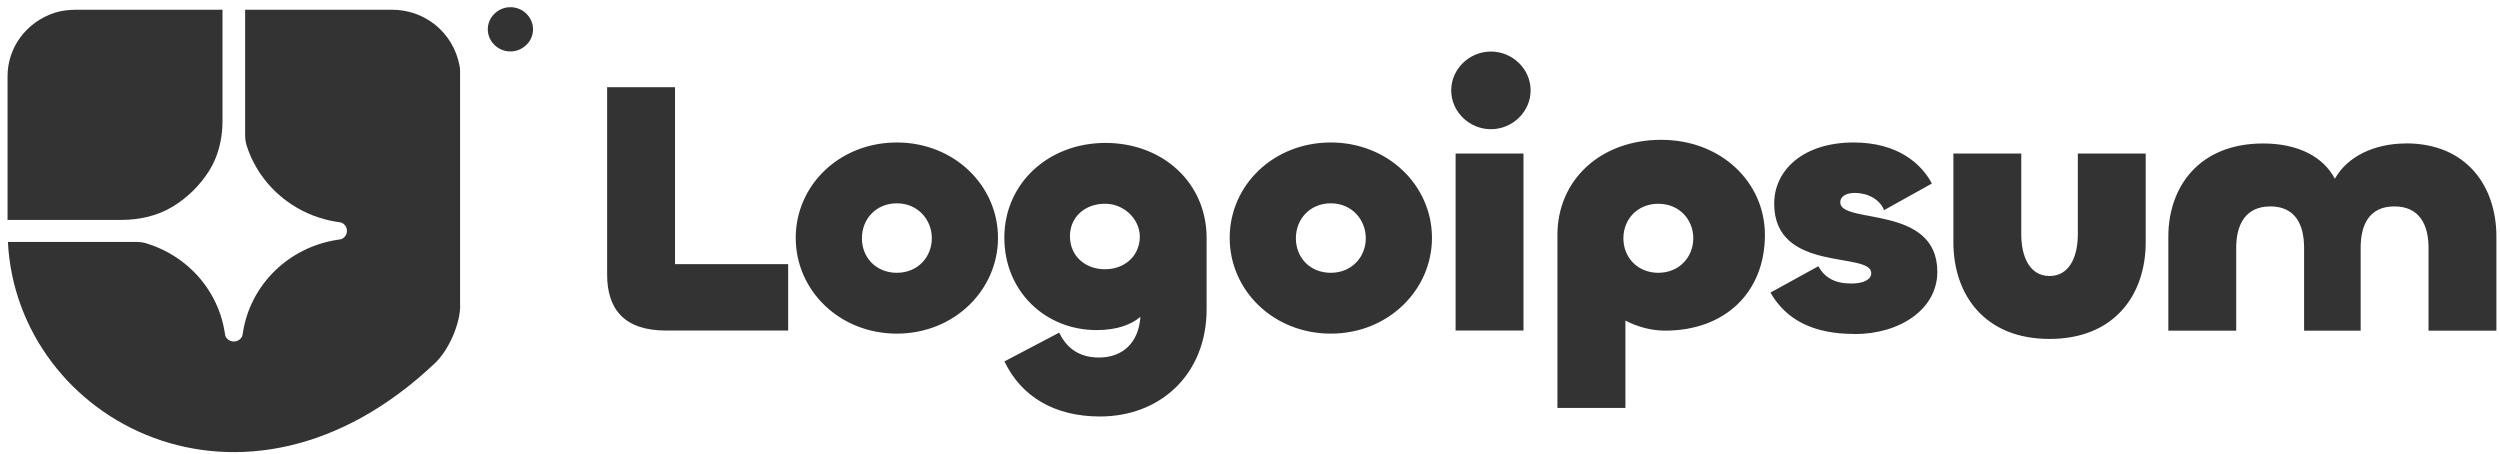 <svg width="226" height="41" viewBox="0 0 226 41" fill="none" xmlns="http://www.w3.org/2000/svg">
<path d="M41.591 27.62V6.43C41.591 6.28 41.581 6.12 41.55 5.97C40.957 2.83 38.308 0.88 35.455 0.88H22.16V12.21C22.16 12.51 22.201 12.82 22.282 13.11C22.978 15.34 24.44 17.22 26.373 18.49C27.59 19.29 28.971 19.82 30.423 20.05L30.812 20.11C30.975 20.16 31.119 20.27 31.211 20.4C31.313 20.54 31.364 20.7 31.364 20.87C31.364 21.04 31.313 21.2 31.211 21.34C31.108 21.48 30.975 21.58 30.812 21.63L30.423 21.69C28.306 22.03 26.353 23.01 24.839 24.49C23.326 25.97 22.323 27.88 21.976 29.95L21.914 30.33C21.863 30.49 21.751 30.63 21.618 30.72C21.475 30.82 21.311 30.87 21.137 30.87C20.963 30.87 20.8 30.82 20.656 30.72C20.513 30.62 20.411 30.49 20.36 30.33L20.299 29.95C20.063 28.53 19.521 27.19 18.703 25.99C17.404 24.1 15.482 22.68 13.201 21.99C12.904 21.9 12.587 21.87 12.28 21.87H0.714C1.532 38.07 22.058 49.2 39.331 32.82C40.568 31.64 41.601 29.3 41.601 27.61L41.591 27.62Z" fill="#333333"/>
<path d="M0.683 19.88H10.991C12.617 19.88 14.254 19.51 15.624 18.67C16.943 17.87 18.048 16.78 18.876 15.49C19.735 14.14 20.114 12.55 20.114 10.96V0.88H6.901C6.256 0.88 5.602 0.95 4.988 1.14C2.309 2 0.683 4.36 0.683 6.88V19.88ZM48.187 2.65C48.187 3.18 47.972 3.69 47.583 4.06C47.195 4.44 46.683 4.65 46.141 4.65C45.599 4.65 45.078 4.44 44.699 4.06C44.311 3.68 44.096 3.18 44.096 2.65C44.096 2.12 44.311 1.61 44.699 1.24C45.088 0.86 45.599 0.65 46.141 0.65C46.683 0.65 47.205 0.86 47.583 1.24C47.972 1.62 48.187 2.12 48.187 2.65ZM217.494 12.96C223.016 12.96 225.675 16.87 225.675 21.39V29.89H219.539V22.4C219.539 20.35 218.741 18.66 216.451 18.66C214.16 18.66 213.403 20.35 213.403 22.4V29.89H208.29V22.4C208.29 20.35 207.522 18.66 205.242 18.66C202.961 18.66 202.153 20.35 202.153 22.4V29.89H196.017V21.4C196.017 16.88 198.809 12.97 204.587 12.97C207.747 12.97 210.028 14.17 211.071 16.16C212.176 14.18 214.6 12.97 217.494 12.97V12.96ZM185.279 24.95C187.069 24.95 187.836 23.22 187.836 21.17V13.88H193.972V21.89C193.972 26.67 191.129 30.64 185.279 30.64C179.429 30.64 176.586 26.67 176.586 21.89V13.88H182.722V21.17C182.722 23.22 183.489 24.95 185.279 24.95ZM167.658 30.19C163.905 30.19 161.471 28.92 160.049 26.45L164.375 24.07C164.968 25.11 165.868 25.63 167.361 25.63C168.589 25.63 169.161 25.21 169.161 24.69C169.161 22.7 160.387 24.72 160.387 18.41C160.387 15.35 163.046 12.88 167.566 12.88C171.524 12.88 173.682 14.77 174.643 16.59L170.317 19C169.949 18.02 168.824 17.44 167.689 17.44C166.819 17.44 166.359 17.8 166.359 18.29C166.359 20.31 175.134 18.45 175.134 24.57C175.134 27.99 171.708 30.2 167.658 30.2V30.19ZM146.928 36.88H140.792V21.23C140.792 16.25 144.709 12.64 150.17 12.64C155.631 12.64 159.548 16.51 159.548 21.23C159.548 26.44 155.938 29.89 150.518 29.89C149.26 29.89 147.991 29.53 146.938 28.98V36.89L146.928 36.88ZM149.914 24.66C151.806 24.66 153.074 23.23 153.074 21.54C153.074 19.85 151.806 18.42 149.914 18.42C148.022 18.42 146.754 19.82 146.754 21.54C146.754 23.26 148.022 24.66 149.914 24.66ZM134.778 11.68C132.815 11.68 131.189 10.09 131.189 8.17C131.189 6.25 132.815 4.66 134.778 4.66C136.742 4.66 138.368 6.25 138.368 8.17C138.368 10.09 136.742 11.68 134.778 11.68ZM131.587 13.88H137.724V29.88H131.587V13.88ZM120.307 30.16C115.122 30.16 111.164 26.26 111.164 21.5C111.164 16.74 115.122 12.88 120.307 12.88C125.492 12.88 129.45 16.78 129.45 21.5C129.45 26.22 125.492 30.16 120.307 30.16ZM120.307 24.66C122.199 24.66 123.467 23.23 123.467 21.54C123.467 19.85 122.199 18.38 120.307 18.38C118.415 18.38 117.147 19.81 117.147 21.54C117.147 23.27 118.405 24.66 120.307 24.66ZM99.444 37.65C95.323 37.65 92.326 35.86 90.802 32.67L95.752 30.07C96.284 31.18 97.286 32.32 99.342 32.32C101.5 32.32 102.932 30.98 103.095 28.64C102.298 29.32 101.029 29.84 99.137 29.84C94.515 29.84 90.792 26.36 90.792 21.48C90.792 16.6 94.75 12.92 99.935 12.92C105.12 12.92 109.078 16.53 109.078 21.51V27.95C109.078 33.81 104.926 37.65 99.434 37.65H99.444ZM99.884 24.34C101.561 24.34 102.86 23.29 103.024 21.7C103.208 20 101.766 18.48 100.017 18.42C98.186 18.36 96.724 19.54 96.724 21.35C96.724 23.16 98.115 24.34 99.884 24.34ZM81.077 30.16C75.891 30.16 71.934 26.26 71.934 21.5C71.934 16.74 75.891 12.88 81.077 12.88C86.262 12.88 90.219 16.78 90.219 21.5C90.219 26.22 86.262 30.16 81.077 30.16ZM81.077 24.66C82.969 24.66 84.237 23.23 84.237 21.54C84.237 19.85 82.969 18.38 81.077 18.38C79.185 18.38 77.916 19.81 77.916 21.54C77.916 23.27 79.185 24.66 81.077 24.66ZM61.022 7.88V23.88H71.249V29.88H60.193C56.409 29.88 54.885 27.92 54.885 24.83V7.88H61.022Z" fill="#333333"/>
</svg>
